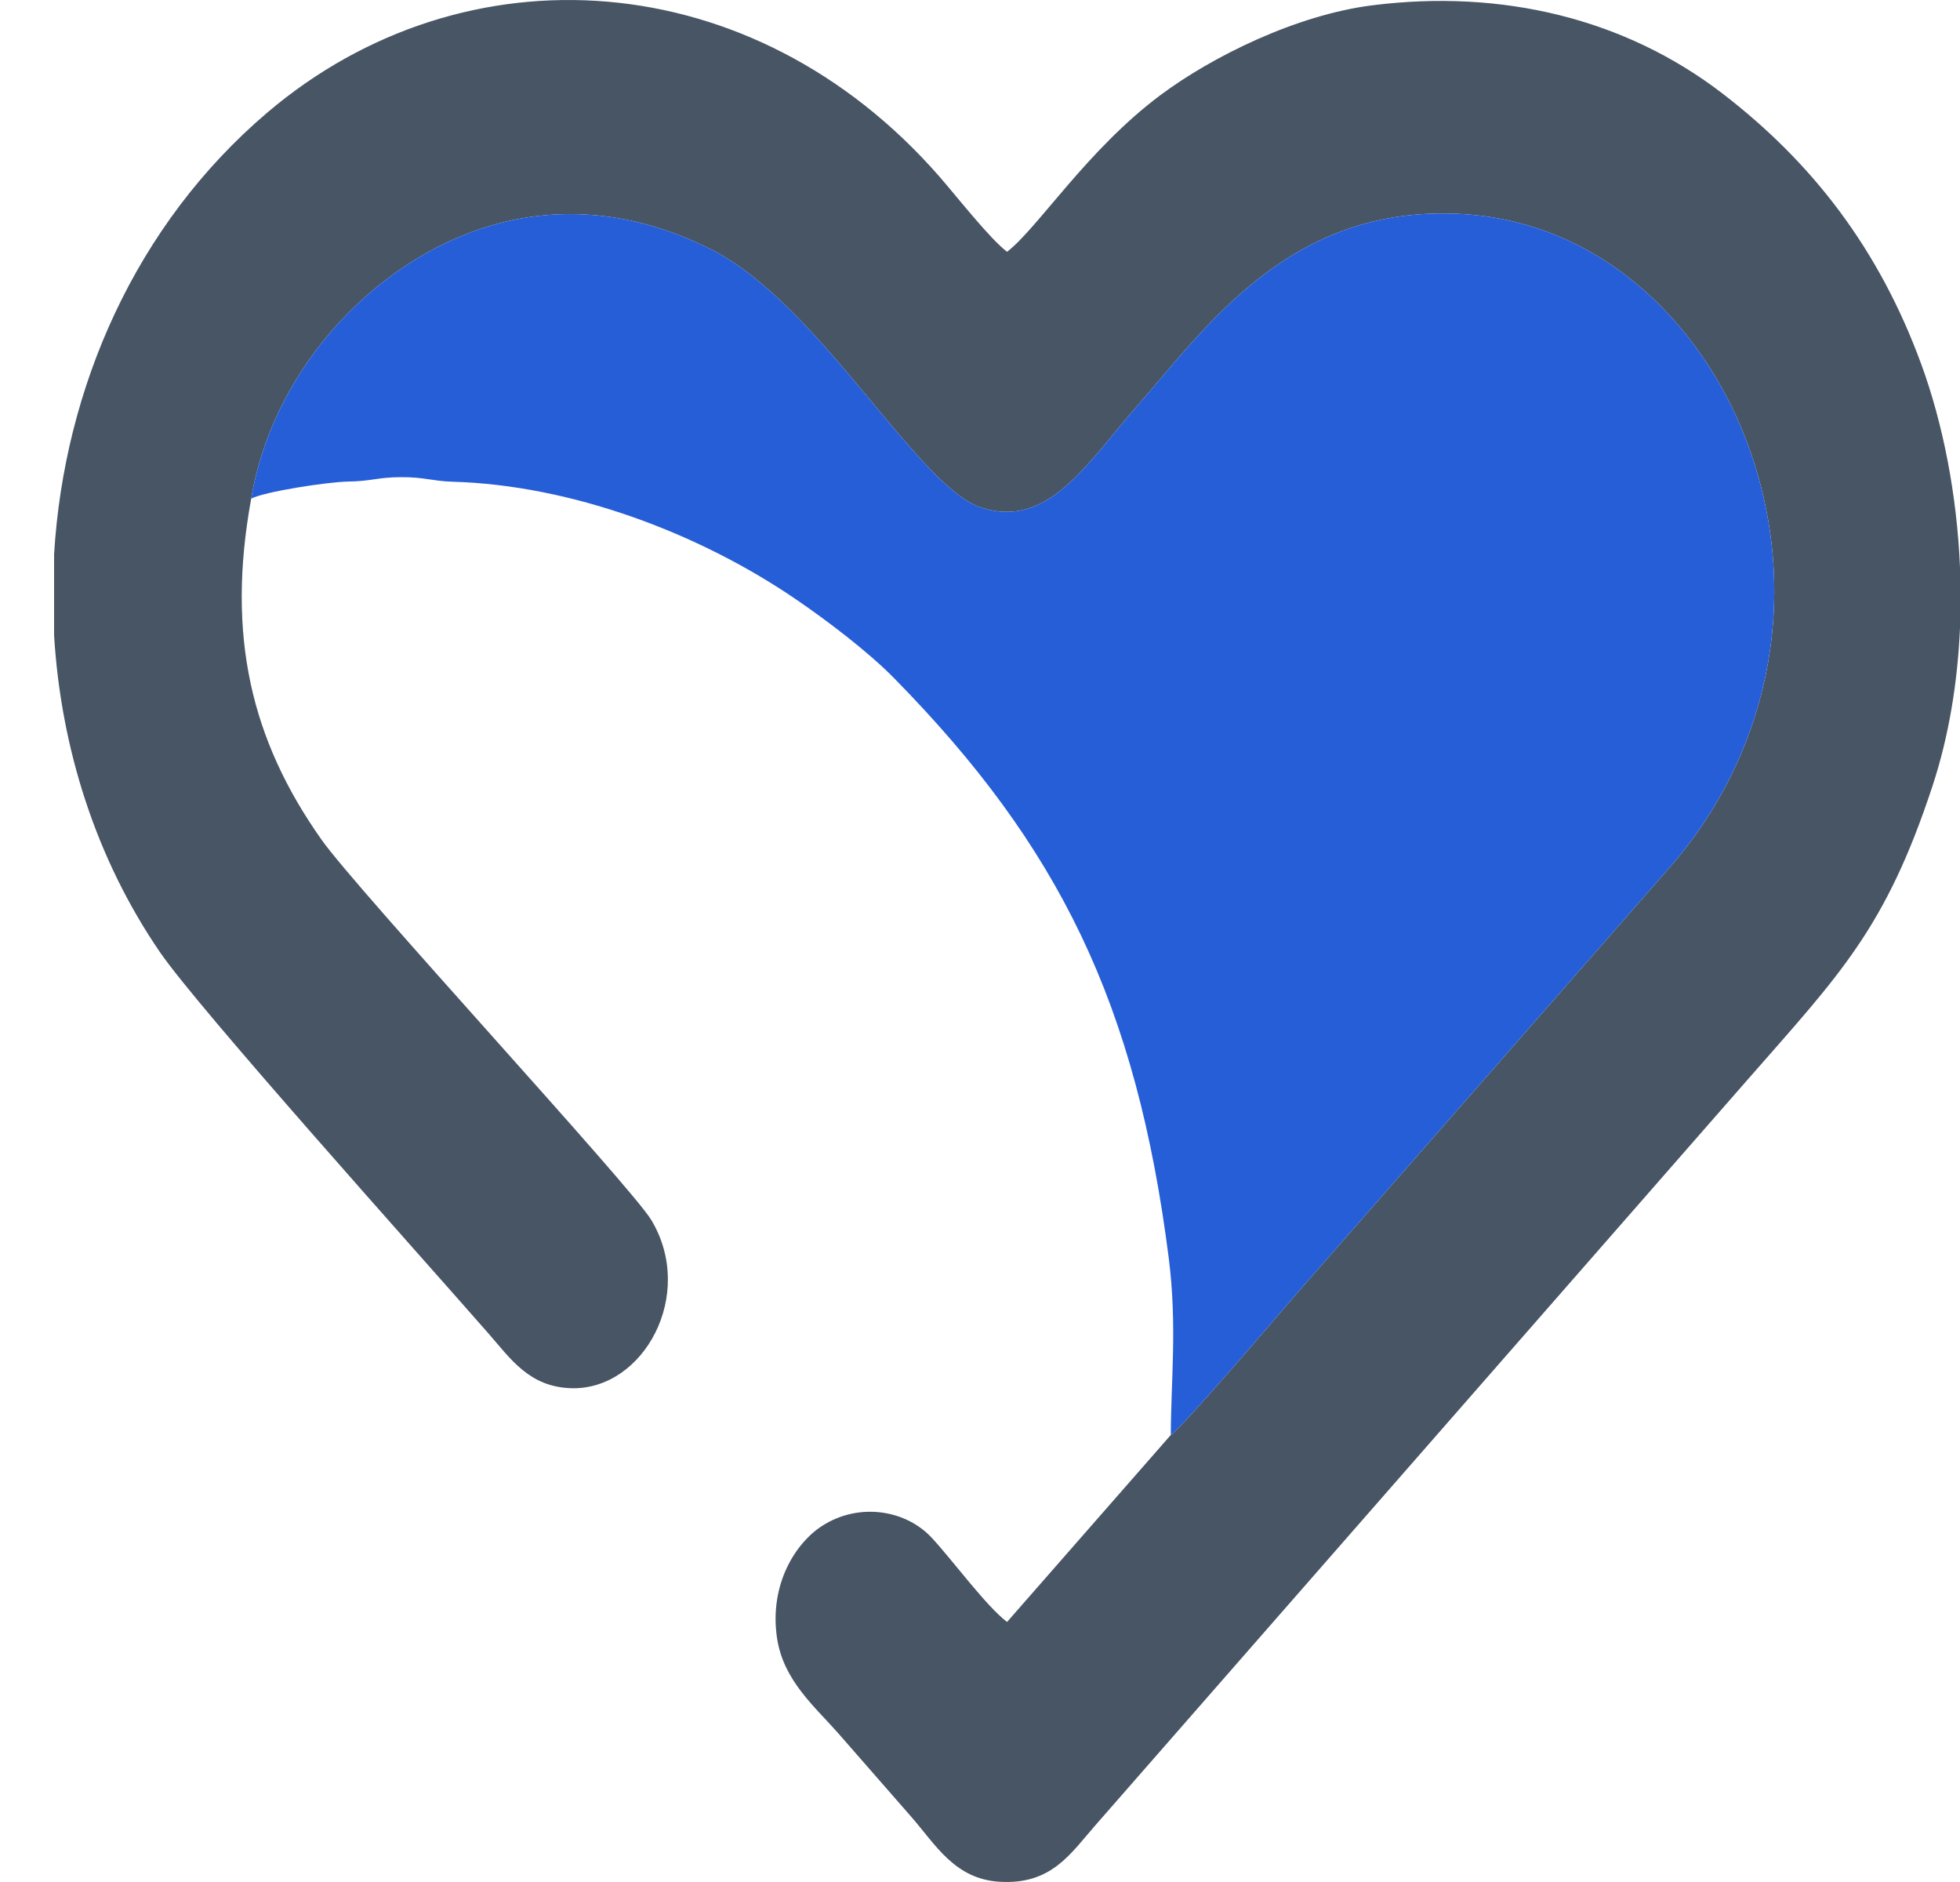 <svg width="25" height="24" viewBox="0 0 25 24" fill="none" xmlns="http://www.w3.org/2000/svg">
<path fill-rule="evenodd" clip-rule="evenodd" d="M14.934 18.299C15.115 18.167 16.286 16.788 16.54 16.496L21.289 11.071C22.507 9.689 23.009 7.691 22.318 5.735C21.783 4.222 20.488 2.833 18.639 2.729C16.453 2.607 15.388 4.169 14.488 5.197C13.862 5.912 13.363 6.755 12.51 6.471C11.696 6.201 10.454 3.88 9.074 3.182C8.287 2.784 7.382 2.602 6.436 2.83C4.889 3.203 3.491 4.64 3.204 6.359C2.885 8.106 3.203 9.437 4.101 10.708C4.56 11.358 8.052 15.132 8.308 15.559C8.879 16.512 8.208 17.726 7.291 17.703C6.752 17.689 6.516 17.331 6.233 17.008C5.372 16.024 2.534 12.864 2.04 12.142C1.225 10.953 0.777 9.542 0.69 8.103V7.068C0.818 4.948 1.727 2.866 3.409 1.436C5.922 -0.7 9.6 -0.472 11.979 2.248C12.2 2.501 12.623 3.042 12.845 3.211C13.234 2.914 13.865 1.912 14.8 1.214C15.463 0.719 16.536 0.19 17.502 0.068C19.157 -0.141 20.726 0.236 21.971 1.193C23.112 2.07 23.965 3.168 24.506 4.645C24.783 5.403 24.961 6.307 25 7.238V8.005C24.97 8.698 24.859 9.388 24.648 10.027C24.051 11.841 23.468 12.424 22.305 13.752L13.973 23.275C13.653 23.64 13.411 24.037 12.75 23.997C12.175 23.962 11.934 23.523 11.622 23.167C11.302 22.801 11.017 22.475 10.697 22.109C10.396 21.766 9.992 21.432 9.911 20.889C9.81 20.208 10.144 19.678 10.489 19.457C10.953 19.16 11.549 19.249 11.885 19.611C12.157 19.904 12.573 20.476 12.845 20.684L14.934 18.299L14.934 18.299Z" fill="#475564"/>
<path fill-rule="evenodd" clip-rule="evenodd" d="M14.934 18.299C14.934 17.634 15.017 16.903 14.908 16.048C14.495 12.796 13.508 10.791 11.408 8.652C11.069 8.306 10.542 7.909 10.154 7.644C8.919 6.8 7.294 6.186 5.769 6.143C5.519 6.136 5.407 6.082 5.105 6.085C4.815 6.087 4.736 6.137 4.441 6.141C4.174 6.146 3.371 6.27 3.204 6.359C3.491 4.64 4.889 3.203 6.436 2.83C7.382 2.602 8.287 2.784 9.074 3.182C10.454 3.88 11.696 6.201 12.51 6.471C13.363 6.755 13.862 5.912 14.488 5.197C15.388 4.169 16.453 2.607 18.639 2.729C20.488 2.833 21.783 4.222 22.318 5.735C23.009 7.691 22.507 9.689 21.289 11.071L16.54 16.496C16.286 16.788 15.115 18.167 14.934 18.299V18.299Z" fill="#265ED7"/>
</svg>

